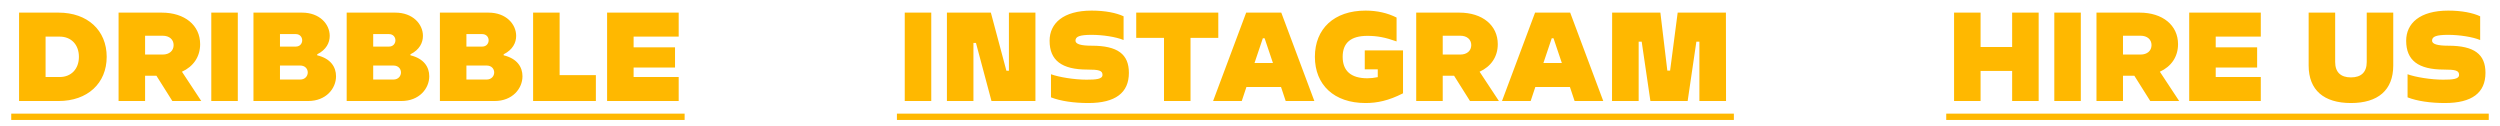 <svg width="198" height="10" viewBox="0 0 198 10" fill="none" xmlns="http://www.w3.org/2000/svg">
<path d="M4.64 1H1.51V8H4.64C6.93 8 8.45 6.6 8.45 4.5C8.45 2.4 6.93 1 4.64 1ZM4.73 6.1H3.61V2.9H4.73C5.64 2.9 6.25 3.54 6.25 4.5C6.25 5.46 5.64 6.1 4.73 6.1ZM9.391 8H11.491V6H12.39L13.65 8H15.941L14.411 5.68C15.31 5.27 15.851 4.5 15.851 3.5C15.851 2 14.63 1 12.81 1H9.391V8ZM11.491 4.32V2.83H12.89C13.411 2.83 13.751 3.13 13.751 3.57C13.751 4.02 13.411 4.32 12.89 4.32H11.491ZM16.734 8H18.834V1H16.734V8ZM25.124 4.3C25.844 3.94 26.114 3.38 26.114 2.84C26.114 1.91 25.314 1 23.924 1H20.074V8H24.404C25.824 8 26.614 7.01 26.614 6.04C26.614 5.31 26.194 4.64 25.124 4.38V4.3ZM22.174 2.7H23.424C23.764 2.7 23.934 2.95 23.934 3.19C23.934 3.44 23.764 3.69 23.424 3.69H22.174V2.7ZM23.774 6.3H22.174V5.19H23.774C24.174 5.19 24.374 5.46 24.374 5.74C24.374 6.02 24.164 6.3 23.774 6.3ZM32.507 4.3C33.227 3.94 33.497 3.38 33.497 2.84C33.497 1.91 32.697 1 31.307 1H27.457V8H31.787C33.207 8 33.997 7.01 33.997 6.04C33.997 5.31 33.577 4.64 32.507 4.38V4.3ZM29.557 2.7H30.807C31.147 2.7 31.317 2.95 31.317 3.19C31.317 3.44 31.147 3.69 30.807 3.69H29.557V2.7ZM31.157 6.3H29.557V5.19H31.157C31.557 5.19 31.757 5.46 31.757 5.74C31.757 6.02 31.547 6.3 31.157 6.3ZM39.89 4.3C40.61 3.94 40.88 3.38 40.88 2.84C40.88 1.91 40.08 1 38.69 1H34.84V8H39.17C40.59 8 41.38 7.01 41.38 6.04C41.38 5.31 40.96 4.64 39.89 4.38V4.3ZM36.94 2.7H38.19C38.53 2.7 38.7 2.95 38.7 3.19C38.7 3.44 38.53 3.69 38.19 3.69H36.94V2.7ZM38.54 6.3H36.94V5.19H38.54C38.94 5.19 39.14 5.46 39.14 5.74C39.14 6.02 38.93 6.3 38.54 6.3ZM44.322 1H42.222V8H47.193V5.95H44.322V1ZM53.752 2.9V1H48.082V8H53.752V6.1H50.182V5.35H53.462V3.75H50.182V2.9H53.752ZM71.656 8H73.756V1H71.656V8ZM74.996 8H77.096V3.4H77.296L78.526 8H82.006V1H79.906V5.6H79.706L78.476 1H74.996V8ZM86.198 8.16C88.338 8.16 89.408 7.35 89.408 5.77C89.408 4.3 88.528 3.62 86.468 3.62C85.598 3.62 85.178 3.49 85.178 3.22C85.178 2.89 85.518 2.76 86.458 2.76C87.338 2.76 88.388 2.92 88.988 3.17V1.29C88.408 1.02 87.538 0.84 86.458 0.84C84.208 0.84 83.128 1.85 83.128 3.23C83.128 4.78 84.088 5.51 86.118 5.51C87.018 5.51 87.318 5.58 87.318 5.93C87.318 6.27 86.808 6.31 86.048 6.31C85.098 6.31 83.858 6.11 83.238 5.88V7.71C84.008 8.01 85.058 8.16 86.198 8.16ZM96.489 1H89.989V3H92.189V8H94.289V3H96.489V1ZM101.827 8H104.097L101.477 1H98.697L96.077 8H98.347L98.717 6.89H101.457L101.827 8ZM99.357 4.99L100.017 3.03H100.157L100.817 4.99H99.357ZM108.089 3.99V5.49H109.119V6.11C108.829 6.17 108.559 6.2 108.299 6.2C106.989 6.2 106.339 5.61 106.339 4.5C106.339 3.39 106.989 2.84 108.299 2.84C109.079 2.84 109.709 2.96 110.609 3.28V1.39C109.889 1.03 109.079 0.84 108.149 0.84C105.659 0.84 104.139 2.28 104.139 4.5C104.139 6.72 105.659 8.16 108.149 8.16C109.079 8.16 109.979 7.97 111.119 7.39V3.99H108.089ZM112.164 8H114.264V6H115.164L116.424 8H118.714L117.184 5.68C118.084 5.27 118.624 4.5 118.624 3.5C118.624 2 117.404 1 115.584 1H112.164V8ZM114.264 4.32V2.83H115.664C116.184 2.83 116.524 3.13 116.524 3.57C116.524 4.02 116.184 4.32 115.664 4.32H114.264ZM124.708 8H126.978L124.358 1H121.578L118.958 8H121.228L121.598 6.89H124.338L124.708 8ZM122.238 4.99L122.898 3.03H123.038L123.698 4.99H122.238ZM127.672 8H129.782V3.3H130.022L130.712 8H133.662L134.352 3.3H134.592V8H136.702L136.692 1H132.872L132.272 5.59H132.052L131.502 1H127.682L127.672 8ZM159.362 1V3.72H156.862V1H154.762V8H156.862V5.62H159.362V8H161.462V1H159.362ZM162.701 8H164.801V1H162.701V8ZM166.041 8H168.141V6H169.041L170.301 8H172.591L171.061 5.68C171.961 5.27 172.501 4.5 172.501 3.5C172.501 2 171.281 1 169.461 1H166.041V8ZM168.141 4.32V2.83H169.541C170.061 2.83 170.401 3.13 170.401 3.57C170.401 4.02 170.061 4.32 169.541 4.32H168.141ZM179.055 2.9V1H173.385V8H179.055V6.1H175.485V5.35H178.765V3.75H175.485V2.9H179.055ZM186.195 8.16C188.335 8.16 189.545 7.14 189.545 5.19V1H187.445V4.91C187.445 5.71 187.015 6.13 186.195 6.13C185.375 6.13 184.945 5.71 184.945 4.91V1H182.845V5.19C182.845 7.14 184.055 8.16 186.195 8.16ZM193.639 8.16C195.779 8.16 196.849 7.35 196.849 5.77C196.849 4.3 195.969 3.62 193.909 3.62C193.039 3.62 192.619 3.49 192.619 3.22C192.619 2.89 192.959 2.76 193.899 2.76C194.779 2.76 195.829 2.92 196.429 3.17V1.29C195.849 1.02 194.979 0.84 193.899 0.84C191.649 0.84 190.569 1.85 190.569 3.23C190.569 4.78 191.529 5.51 193.559 5.51C194.459 5.51 194.759 5.58 194.759 5.93C194.759 6.27 194.249 6.31 193.489 6.31C192.539 6.31 191.299 6.11 190.679 5.88V7.71C191.449 8.01 192.499 8.16 193.639 8.16Z" fill="#FFB800"/>
<path d="M0.89 9H54.222V9.5H0.89V9ZM71.036 9H137.322V9.5H71.036V9ZM154.142 9H197.109V9.5H154.142V9Z" fill="#FFB800"/>
</svg>
